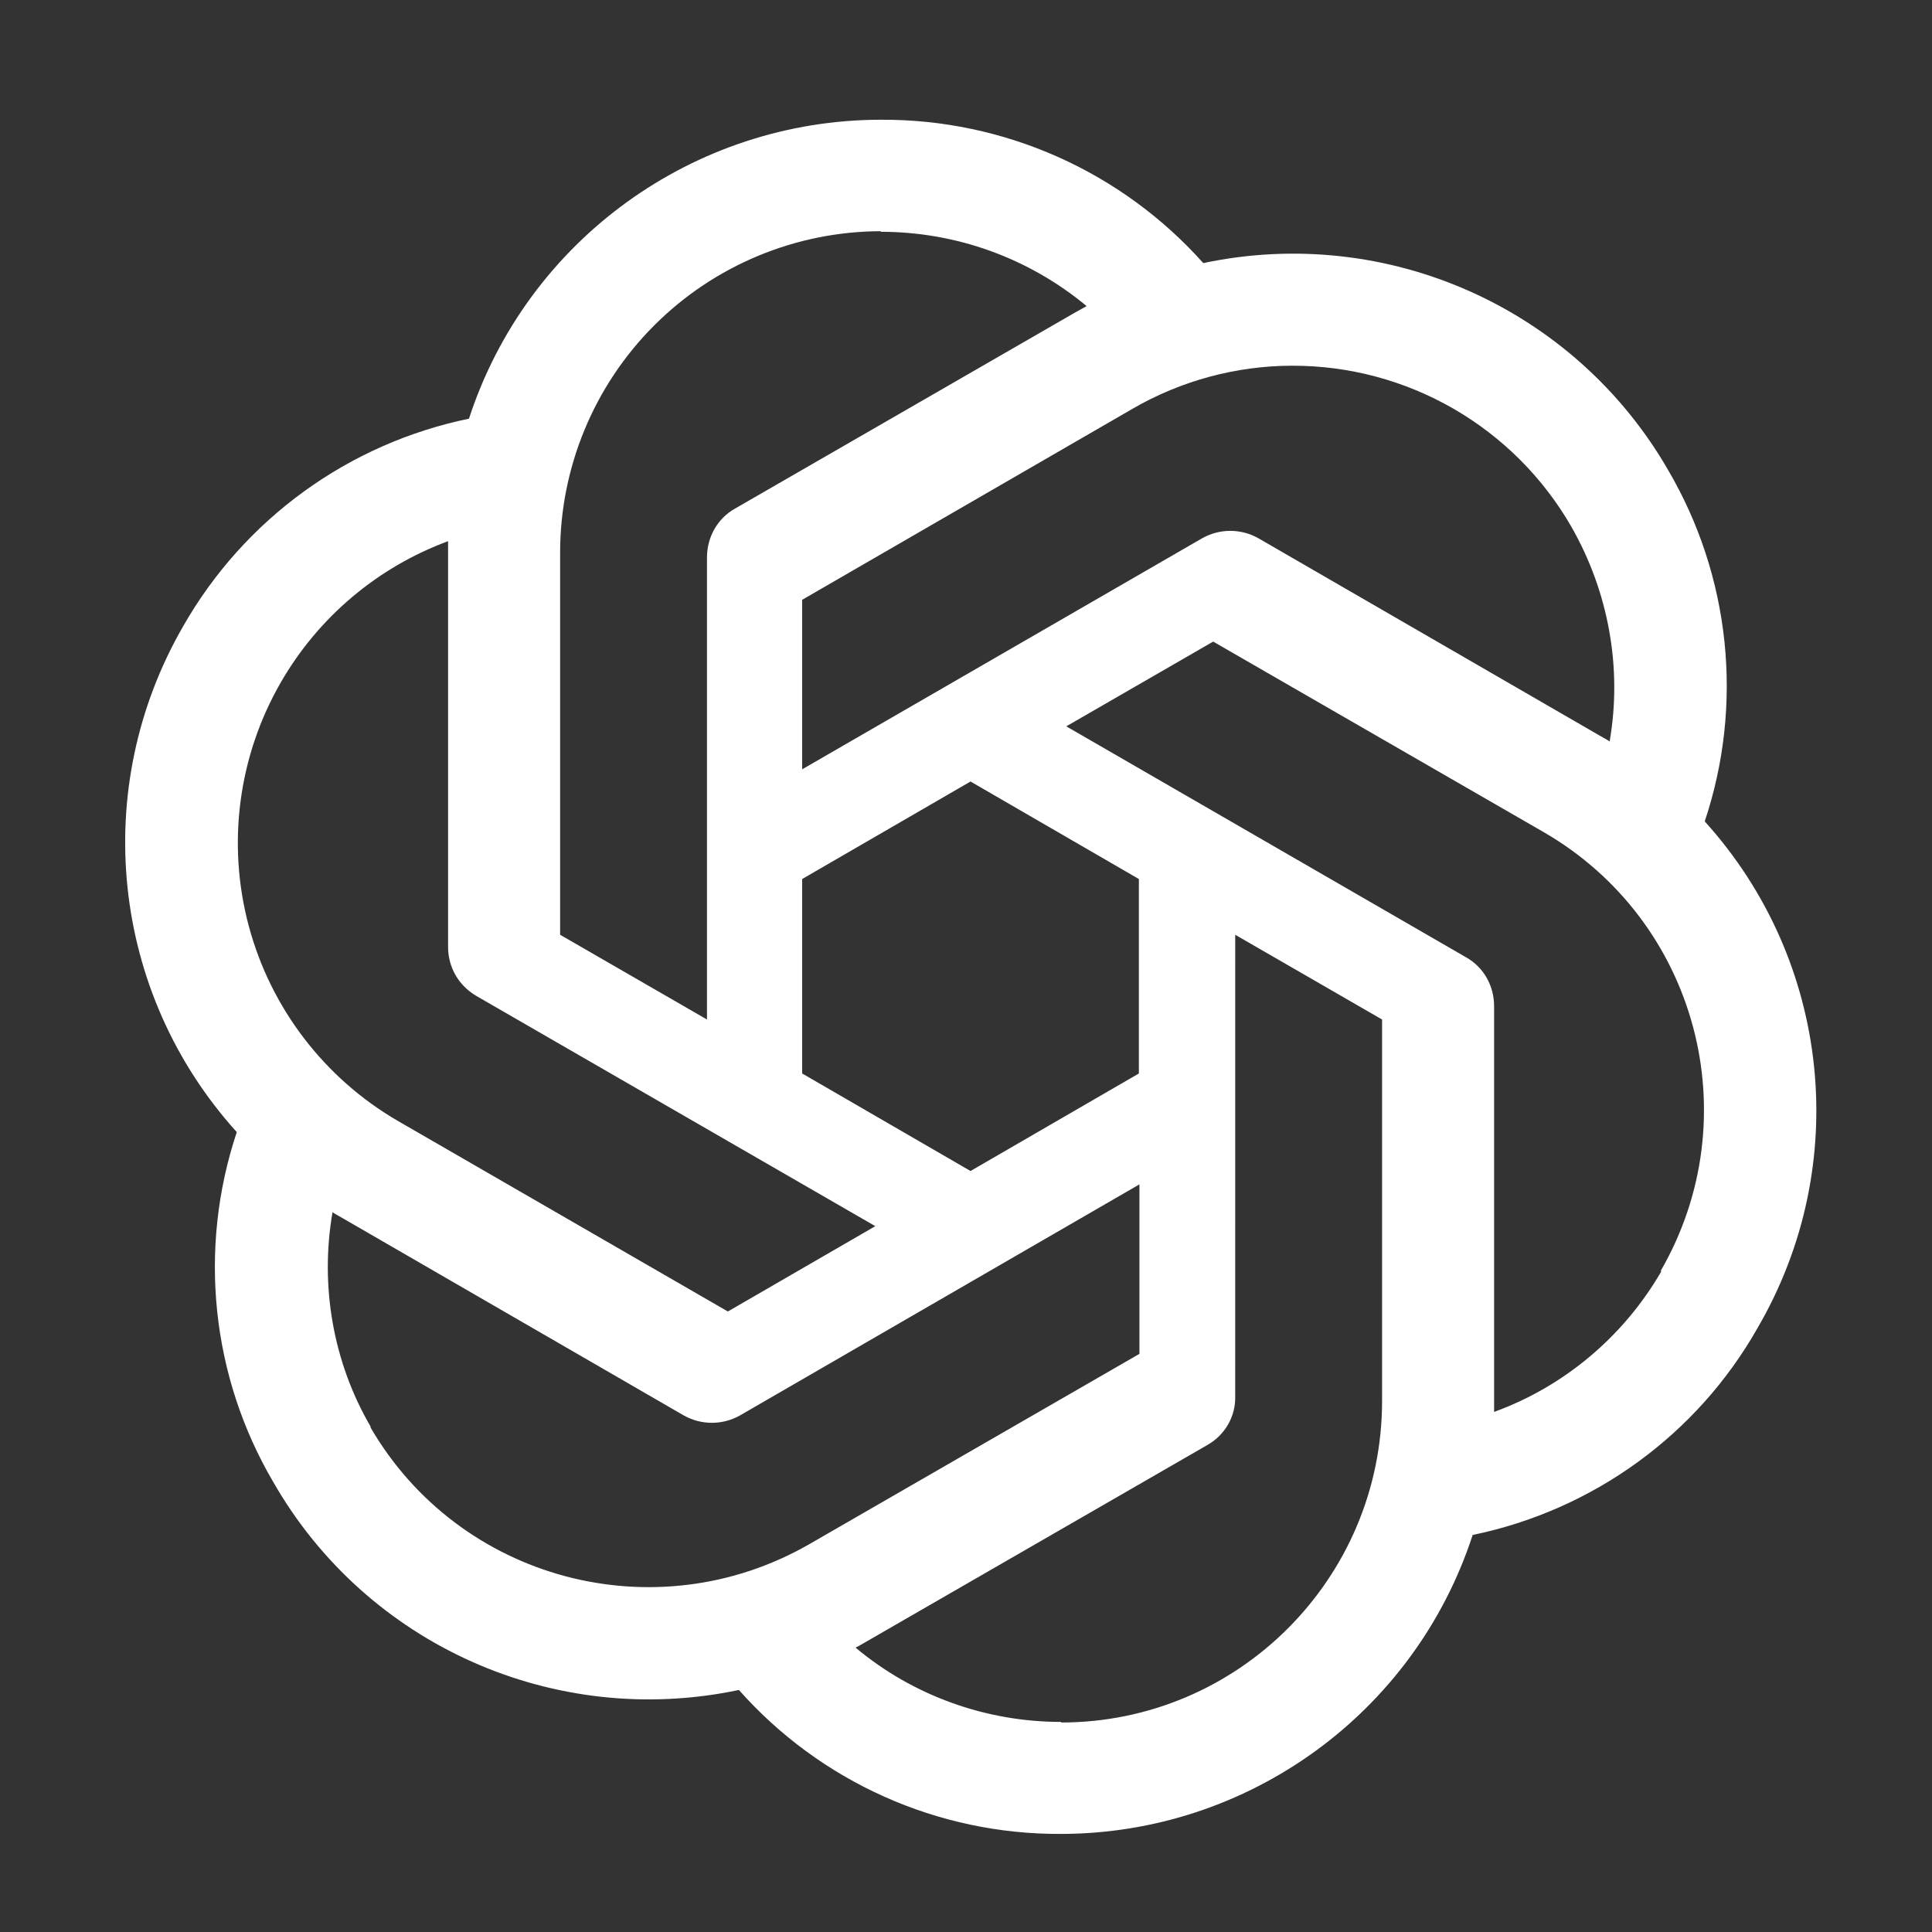 <svg width="355" height="355" viewBox="0 0 355 355" fill="none" xmlns="http://www.w3.org/2000/svg">
<rect x="0" y="0" width="355" height="355" fill="#333333" stroke="none"/>
<mask id="mask0_25_62" style="mask-type:alpha" maskUnits="userSpaceOnUse" x="0" y="0" width="355" height="355">
<rect width="355" height="355" fill="#D9D9D9"/>
</mask>
<g mask="url(#mask0_25_62)">
<path d="M779.49 144.556V144.662C778.851 144.662 778.208 144.767 777.57 144.767C776.931 144.767 776.288 144.662 775.65 144.662C737.571 144.662 713.998 168.45 713.998 206.634V225.407C713.998 262.205 737.892 285.033 776.183 285.033C776.966 285.053 777.751 285.018 778.53 284.927C779.062 284.927 779.49 285.033 780.022 285.033C805.727 285.033 823.649 275.649 835.06 256.233L812.341 243.111C804.767 254.309 794.634 262.738 780.128 262.738C760.717 262.738 749.091 250.791 749.091 230.631V225.298H839.115V203.112C839.115 167.486 815.758 144.556 779.49 144.556ZM777.57 166.424C795.277 167.278 805.942 179.01 805.942 198.316V203.649H748.985V200.553C748.985 179.222 759.118 167.278 777.57 166.424ZM637.735 144.662C620.776 144.662 606.164 151.703 598.484 163.434L596.564 166.42V147.859H564.352V328.018H598.163V265.089L600.083 267.969C607.336 278.74 621.524 285.139 638.056 285.139H638.91H639.655C667.495 285.139 695.546 267.005 695.546 226.367V203.543C695.546 174.316 678.266 144.771 639.439 144.771L639.228 144.665H638.483L637.735 144.662ZM629.843 170.049C649.47 170.37 661.629 183.7 661.629 205.036V224.659C661.629 245.991 649.361 259.219 629.522 259.646C611.07 259.325 598.163 245.246 598.163 225.192V205.032C598.163 184.766 611.176 170.476 629.843 170.049ZM1068.02 100.184L1002.95 281.941H1039.54L1052.02 243.009H1123.06V243.436L1135.54 282.047H1172.12L1106.95 100.29H1103.11L1103.01 100.184H1068.02ZM1087.43 131.437L1114.63 217.304H1060.02L1087.43 131.437ZM1303 125.783V100.184H1191.43V125.783H1230.57V256.127H1191.43V281.726H1303V256.127H1263.85V125.783H1303ZM935.86 144.665H934.9H934.367C915.488 144.665 902.048 151.064 895.434 163.332L893.408 167.067V147.867H861.195V281.836H895.007V202.05C895.007 183.277 905.14 172.505 922.631 172.184C939.379 172.505 948.979 183.065 948.979 201.305V281.836H982.79V195.542C982.79 163.65 965.299 144.662 935.966 144.662L935.86 144.665ZM455.656 96.45C405.842 96.45 374.805 127.491 374.805 177.517V204.503C374.805 254.529 405.736 285.566 455.656 285.566H456.405H457.149C506.963 285.566 538.001 254.529 538.001 204.503V177.517C538.001 127.491 506.963 96.45 457.149 96.45H456.405H455.656ZM456.405 123.545C486.059 123.867 503.123 142.851 503.123 175.703V206.423C503.123 239.274 486.059 258.263 456.405 258.58C426.75 258.259 409.682 239.274 409.682 206.423V175.703C409.682 142.851 426.75 123.863 456.405 123.545ZM161.904 22.001C127.45 22.001 96.84 44.187 86.17 76.933C75.22 79.19 64.877 83.753 55.828 90.319C46.78 96.884 39.233 105.302 33.691 115.011C16.411 144.877 20.357 182.423 43.507 208.022C36.36 229.463 38.812 252.926 50.227 272.341C67.401 302.313 101.957 317.673 135.772 310.526C143.176 318.882 152.276 325.563 162.466 330.125C172.656 334.686 183.701 337.023 194.865 336.979C229.319 336.979 259.93 314.793 270.599 282.047C292.785 277.459 311.879 263.592 322.972 243.969C340.358 214.103 336.412 176.557 313.266 150.958V150.852C316.797 140.254 318.024 129.024 316.865 117.914C315.706 106.803 312.188 96.068 306.546 86.427C289.369 56.561 254.809 41.197 221.103 48.344C213.665 40.01 204.54 33.352 194.335 28.81C184.129 24.268 173.075 21.948 161.904 22.001ZM161.904 42.482L161.798 42.588C175.665 42.588 188.999 47.388 199.665 56.243C199.238 56.455 198.384 56.988 197.745 57.309L135.028 93.468C131.827 95.282 129.907 98.695 129.907 102.429V187.332L102.921 171.761V101.575C102.915 85.919 109.124 70.902 120.183 59.821C131.243 48.74 146.248 42.506 161.904 42.482ZM237.457 67.2C247.85 67.18 258.065 69.904 267.068 75.097C276.071 80.29 283.543 87.768 288.73 96.775C295.556 108.722 298.114 122.695 295.767 136.241C295.34 135.92 294.49 135.496 293.953 135.175L231.236 98.907C229.658 98.014 227.876 97.545 226.063 97.545C224.251 97.545 222.469 98.014 220.891 98.907L147.398 141.358V110.211L208.09 75.118C217.013 69.945 227.142 67.213 237.457 67.196V67.2ZM82.334 99.44V173.998C82.334 177.732 84.254 181.039 87.455 182.959L160.838 225.305L133.743 240.983L73.157 205.996C59.617 198.149 49.745 185.251 45.706 170.132C41.666 155.013 43.791 138.909 51.614 125.356C58.514 113.395 69.382 104.229 82.334 99.44ZM222.917 117.891L283.609 152.878C311.876 169.198 321.472 205.251 305.152 233.518L305.258 233.624C298.326 245.571 287.445 254.744 274.538 259.438V184.876C274.538 181.142 272.618 177.729 269.416 175.918L195.927 133.463L222.917 117.891ZM178.33 143.6L209.265 161.518V197.25L178.33 215.169L147.398 197.25V161.518L178.33 143.6ZM226.969 171.761L253.954 187.332V257.412C253.954 290.052 227.501 316.505 194.971 316.505V316.399C181.21 316.399 167.77 311.599 157.21 302.748C157.637 302.536 158.597 301.999 159.13 301.678L221.847 265.519C225.049 263.705 227.074 260.292 226.965 256.558L226.969 171.761ZM209.367 217.625V248.769L148.676 283.756C120.409 299.97 84.356 290.37 68.036 262.209H68.142C61.21 250.367 58.753 236.289 61.1 222.743C61.528 223.064 62.382 223.487 62.914 223.809L125.632 260.077C127.21 260.969 128.992 261.438 130.804 261.438C132.617 261.438 134.399 260.969 135.977 260.077L209.367 217.625Z" fill="white"/>
</g>
</svg>
